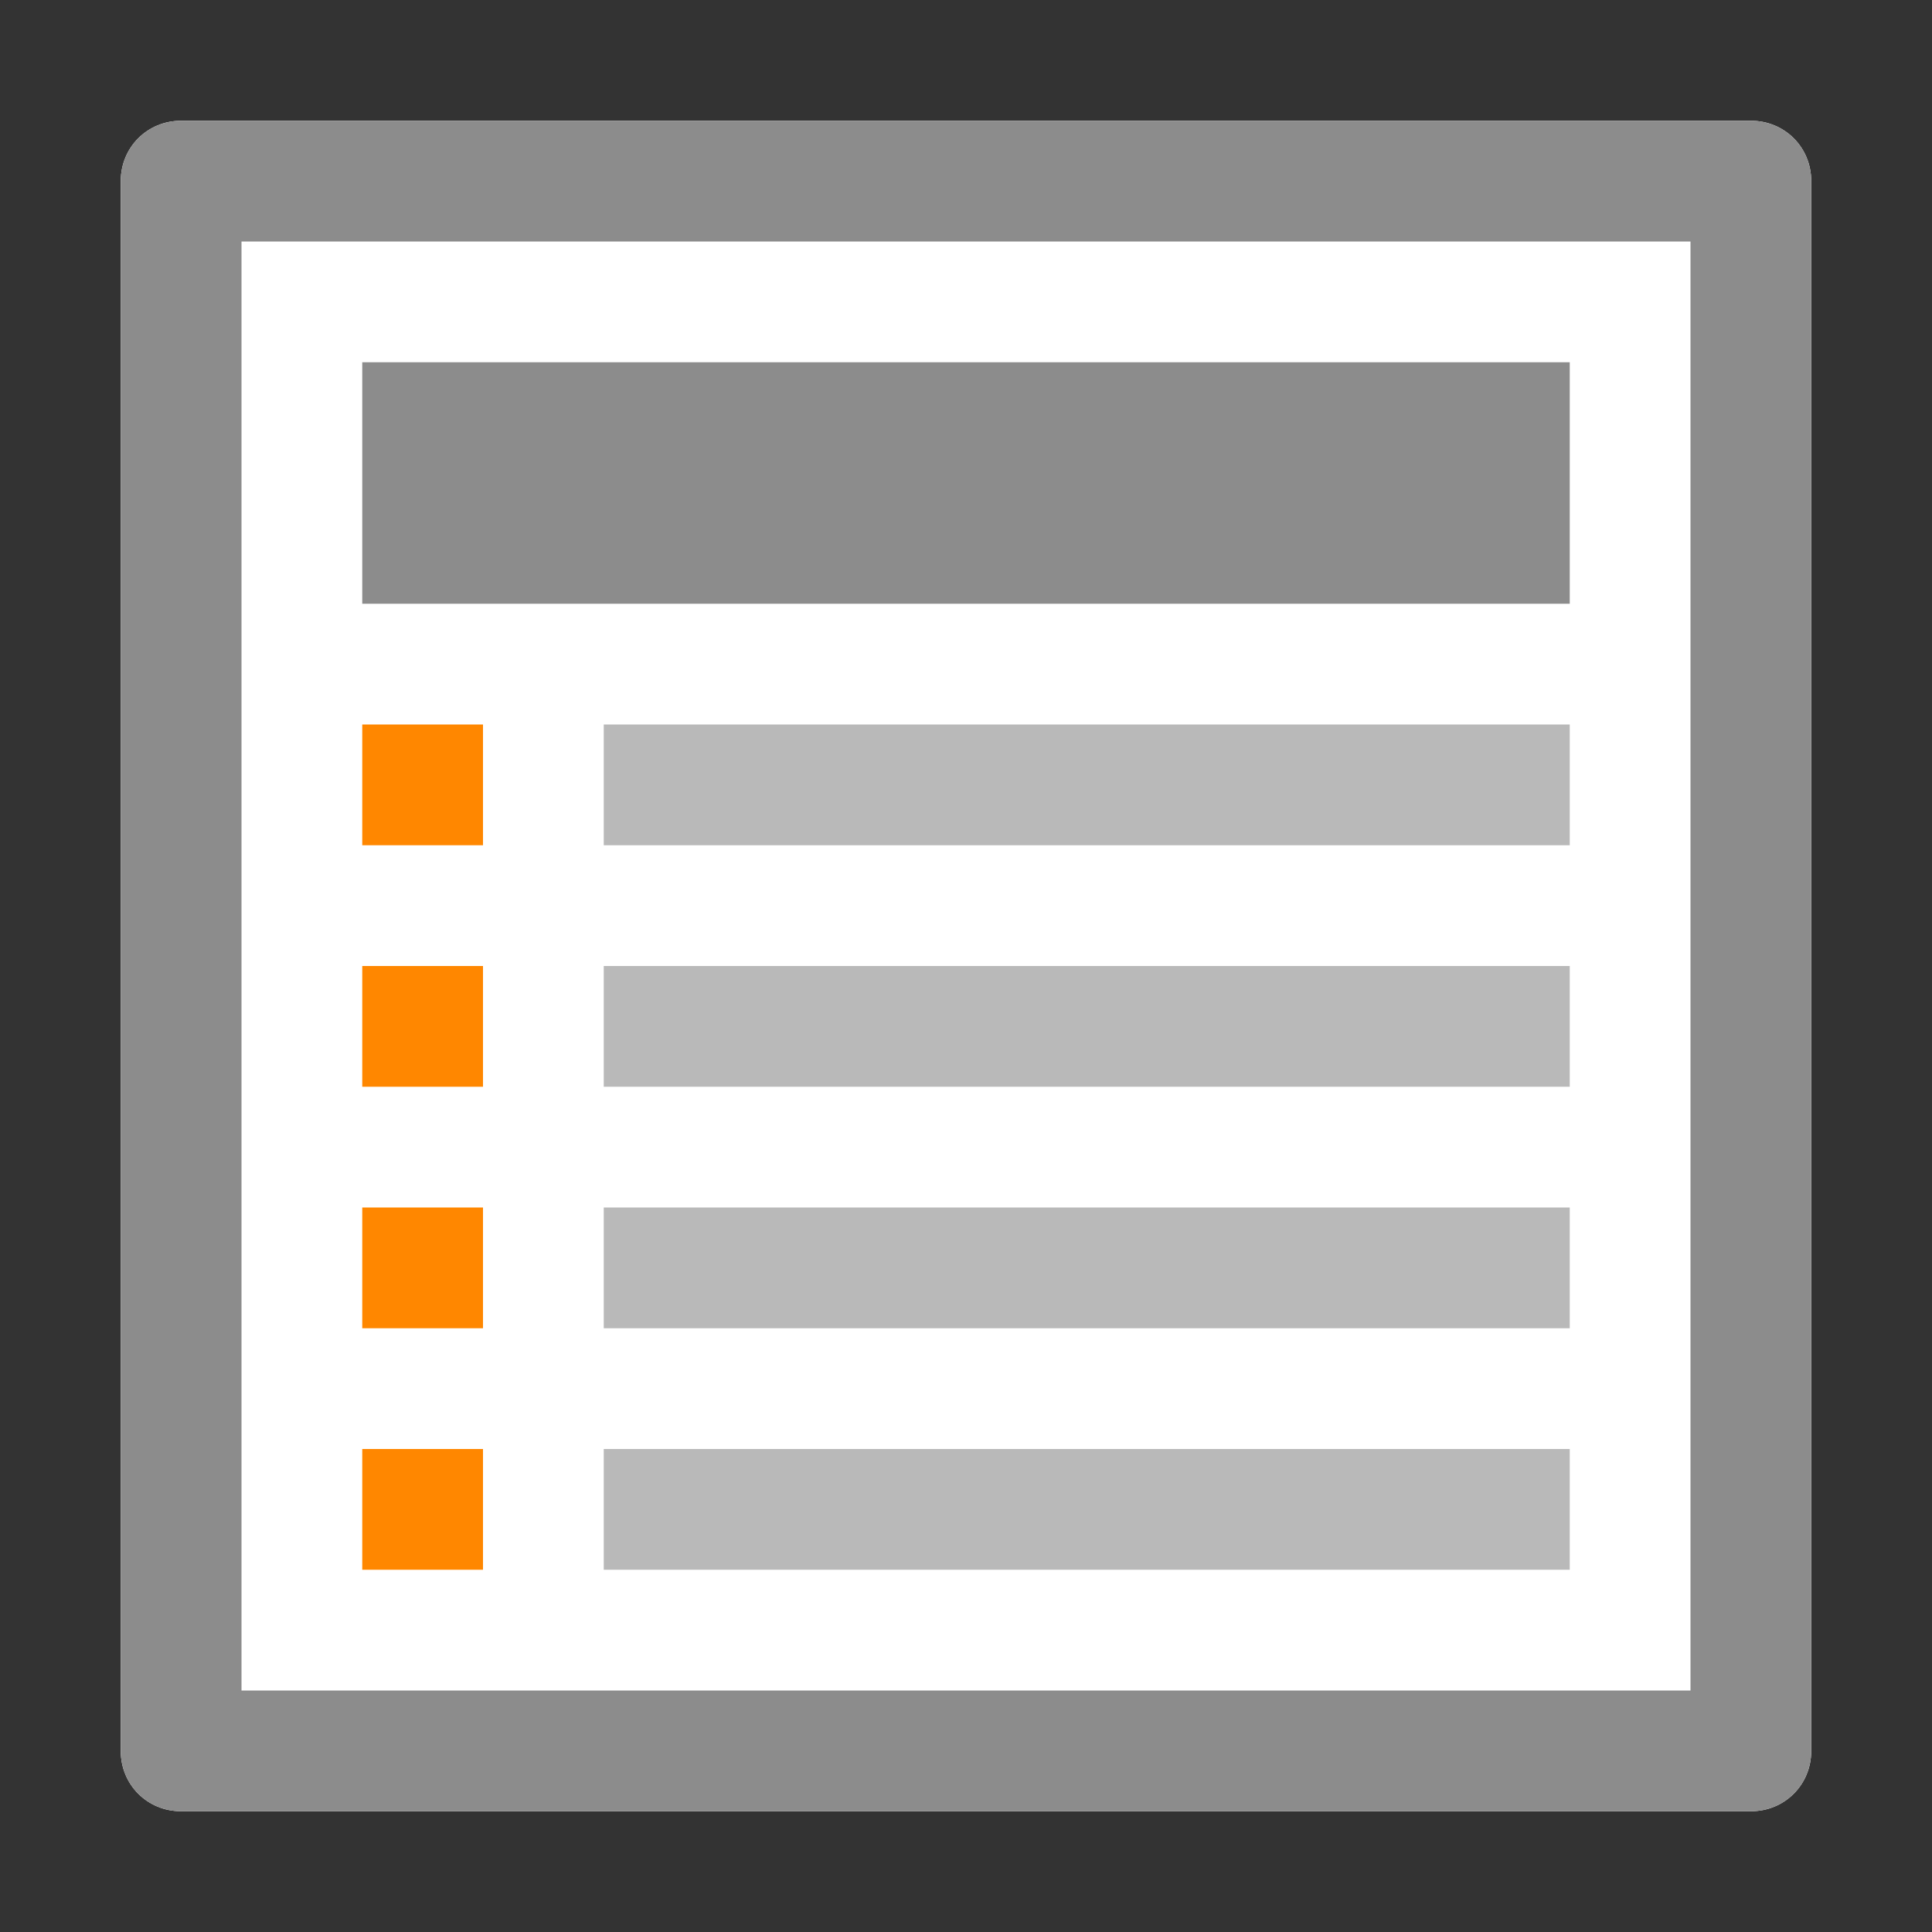 <?xml version="1.0" encoding="utf-8"?>
<!-- Generator: Adobe Illustrator 19.1.0, SVG Export Plug-In . SVG Version: 6.00 Build 0)  -->
<svg version="1.1" id="mimetypes-x-content-list-bullets"
	 xmlns="http://www.w3.org/2000/svg" xmlns:xlink="http://www.w3.org/1999/xlink" x="0px" y="0px" viewBox="0 0 16 16"
	 enable-background="new 0 0 16 16" xml:space="preserve">
<rect x="0" y="0" width="16" height="16" fill="#333333" stroke="none"/>
<path fill="#FFFFFF" d="M1.5,1h13C14.78,1,15,1.22,15,1.5v13c0,0.28-0.22,0.5-0.5,0.5h-13C1.22,15,1,14.78,1,14.5v-13
	C1,1.22,1.22,1,1.5,1z"/>
<path fill="#8C8C8C" d="M14,2v12H2V2H14 M14.5,1h-13C1.22,1,1,1.22,1,1.5v13C1,14.78,1.22,15,1.5,15h13c0.28,0,0.5-0.22,0.5-0.5v-13
	C15,1.22,14.78,1,14.5,1L14.5,1z"/>
<rect x="3" y="3" fill="#8C8C8C" width="10" height="2"/>
<rect x="3" y="6" fill="#FF8700" width="1" height="1"/>
<rect x="3" y="8" fill="#FF8700" width="1" height="1"/>
<rect x="3" y="10" fill="#FF8700" width="1" height="1"/>
<rect x="3" y="12" fill="#FF8700" width="1" height="1"/>
<rect x="5" y="6" fill="#B9B9B9" width="8" height="1"/>
<rect x="5" y="8" fill="#B9B9B9" width="8" height="1"/>
<rect x="5" y="10" fill="#B9B9B9" width="8" height="1"/>
<rect x="5" y="12" fill="#B9B9B9" width="8" height="1"/>
</svg>
